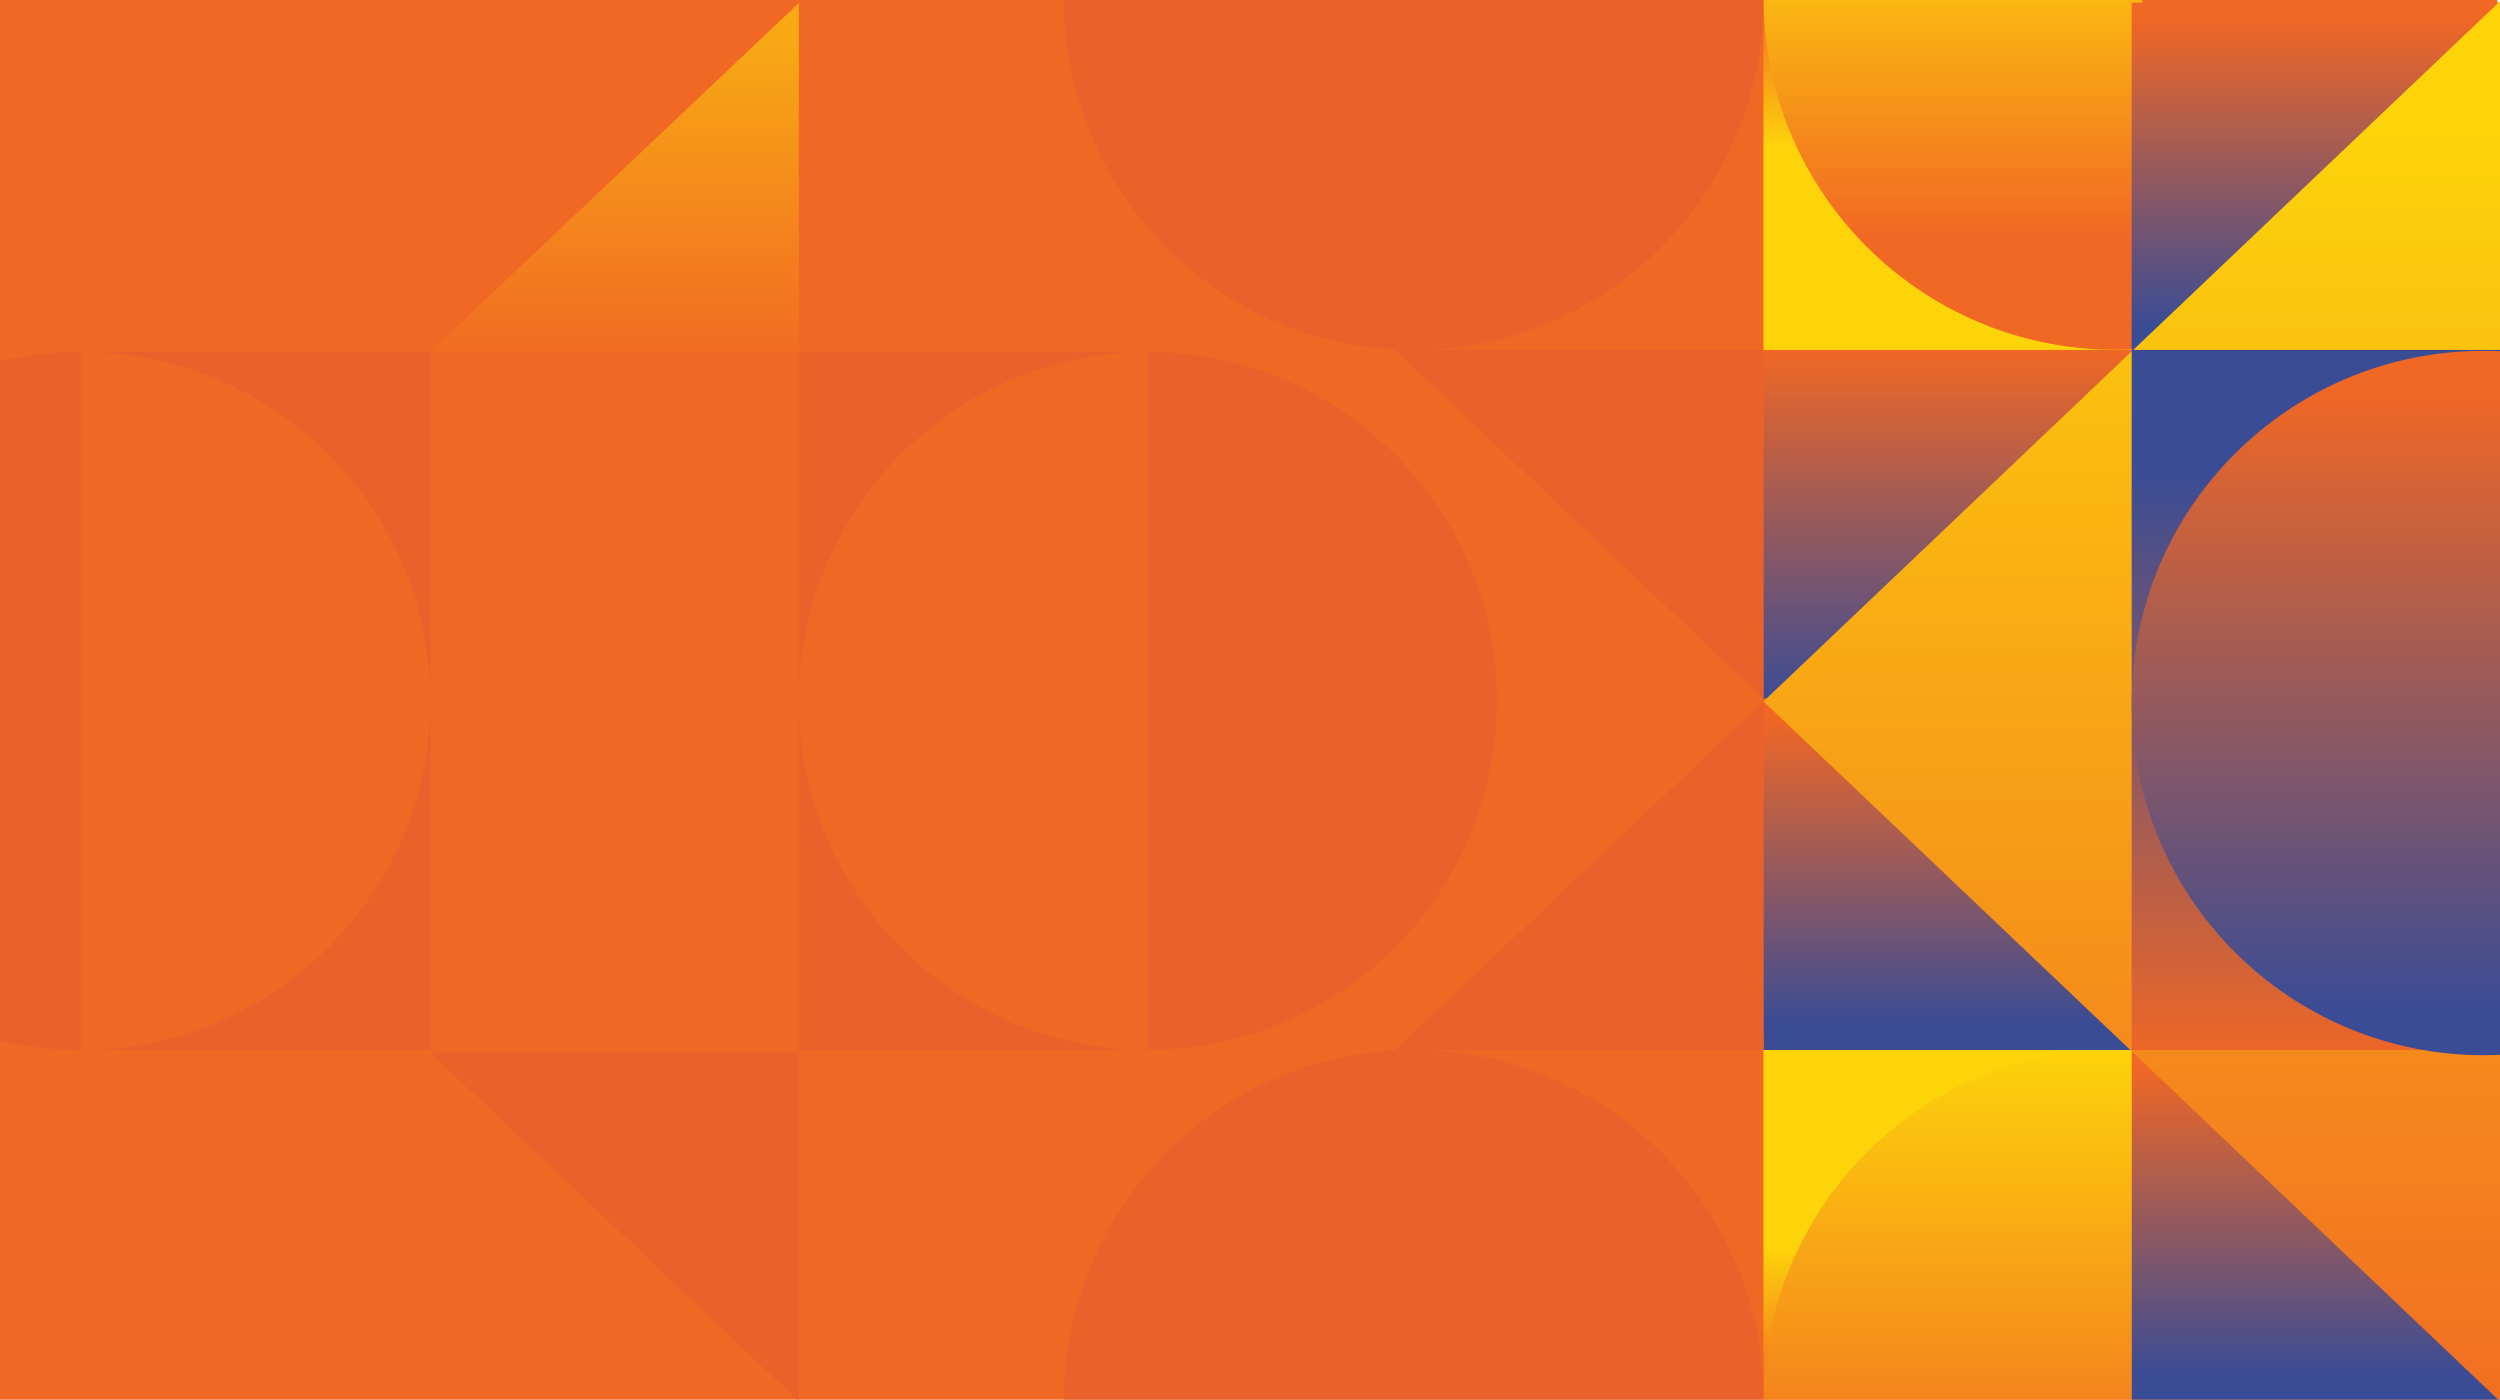 <?xml version="1.0" encoding="utf-8"?>
<!-- Generator: Adobe Illustrator 19.2.0, SVG Export Plug-In . SVG Version: 6.00 Build 0)  -->
<svg version="1.1" id="Layer_1" xmlns="http://www.w3.org/2000/svg" xmlns:xlink="http://www.w3.org/1999/xlink" x="0px" y="0px"
	 viewBox="0 0 1929 1080" style="enable-background:new 0 0 1929 1080;" xml:space="preserve">
<style type="text/css">
	.st0{fill:#F16824;}
	.st1{fill:url(#SVGID_1_);}
	.st2{fill:url(#SVGID_2_);}
	.st3{fill:url(#SVGID_3_);}
	.st4{fill:url(#SVGID_4_);}
	.st5{fill:url(#SVGID_5_);}
	.st6{fill:url(#SVGID_6_);}
	.st7{fill:url(#SVGID_7_);}
	.st8{fill:url(#SVGID_8_);}
	.st9{fill:url(#SVGID_9_);}
	.st10{fill:url(#SVGID_10_);}
	.st11{opacity:0.8;fill:#E85F2E;enable-background:new    ;}
	.st12{fill:url(#SVGID_11_);}
	.st13{opacity:0.6;fill:url(#SVGID_12_);enable-background:new    ;}
</style>
<rect y="-0.2" class="st0" width="1927" height="1081.6"/>
<linearGradient id="SVGID_1_" gradientUnits="userSpaceOnUse" x1="1502.8" y1="111.374" x2="1502.8" y2="-9.047" gradientTransform="matrix(1 0 0 -1 0 1073.041)">
	<stop  offset="0" style="stop-color:#FDD40A"/>
	<stop  offset="1" style="stop-color:#F16724"/>
</linearGradient>
<rect x="1360.7" y="798" class="st1" width="284.2" height="281.2"/>
<linearGradient id="SVGID_2_" gradientUnits="userSpaceOnUse" x1="1506.8" y1="805.455" x2="1506.8" y2="1182.419">
	<stop  offset="0" style="stop-color:#FDD40A"/>
	<stop  offset="1" style="stop-color:#F16724"/>
</linearGradient>
<path class="st2" d="M1652.9,1084V810.4c-6.8-0.4-13.6-0.7-20.5-0.7c-150,0-271.7,121.6-271.7,271.8c0,0.9,0,1.7,0,2.6L1652.9,1084
	L1652.9,1084z"/>
<linearGradient id="SVGID_3_" gradientUnits="userSpaceOnUse" x1="1502.8" y1="114.521" x2="1502.8" y2="-1.789">
	<stop  offset="0" style="stop-color:#FDD40A"/>
	<stop  offset="1" style="stop-color:#F16724"/>
</linearGradient>
<rect x="1360.7" y="1" class="st3" width="284.2" height="271.6"/>
<linearGradient id="SVGID_4_" gradientUnits="userSpaceOnUse" x1="1506.8" y1="-68.085" x2="1506.8" y2="184.028">
	<stop  offset="0" style="stop-color:#FDD40A"/>
	<stop  offset="1" style="stop-color:#F16724"/>
</linearGradient>
<path class="st4" d="M1360.7-3.7c0,0.6,0,1.2,0,1.8c0,150.2,121.7,271.8,271.7,271.8c6.9,0,13.7-0.3,20.5-0.7V-3.7H1360.7z"/>
<linearGradient id="SVGID_5_" gradientUnits="userSpaceOnUse" x1="1788.9" y1="251.744" x2="1788.9" y2="13.508">
	<stop  offset="0" style="stop-color:#3A4C95"/>
	<stop  offset="1" style="stop-color:#F16724"/>
</linearGradient>
<rect x="1644.8" y="2.1" class="st5" width="288.2" height="269"/>
<linearGradient id="SVGID_6_" gradientUnits="userSpaceOnUse" x1="1788.95" y1="1060.587" x2="1788.95" y2="821.642">
	<stop  offset="0" style="stop-color:#3A4C95"/>
	<stop  offset="1" style="stop-color:#F16724"/>
</linearGradient>
<rect x="1644.9" y="810.2" class="st6" width="288.1" height="269.8"/>
<linearGradient id="SVGID_7_" gradientUnits="userSpaceOnUse" x1="1502.8" y1="541.819" x2="1502.8" y2="268.545">
	<stop  offset="0" style="stop-color:#3A4C95"/>
	<stop  offset="1" style="stop-color:#F16724"/>
</linearGradient>
<rect x="1360.7" y="270" class="st7" width="284.2" height="269"/>
<linearGradient id="SVGID_8_" gradientUnits="userSpaceOnUse" x1="1502.8" y1="790.844" x2="1502.8" y2="552.608">
	<stop  offset="0" style="stop-color:#3A4C95"/>
	<stop  offset="1" style="stop-color:#F16724"/>
</linearGradient>
<rect x="1360.7" y="541.2" class="st8" width="284.2" height="269"/>
<linearGradient id="SVGID_9_" gradientUnits="userSpaceOnUse" x1="1644.85" y1="91.774" x2="1644.85" y2="1151.033">
	<stop  offset="0" style="stop-color:#FDD40A"/>
	<stop  offset="1" style="stop-color:#F16724"/>
</linearGradient>
<polygon class="st9" points="1929,1 1360.7,541.2 1929,1081.3 "/>
<linearGradient id="SVGID_10_" gradientUnits="userSpaceOnUse" x1="1786.9" y1="364.802" x2="1786.9" y2="821.646">
	<stop  offset="0" style="stop-color:#3A4C95"/>
	<stop  offset="1" style="stop-color:#F16724"/>
</linearGradient>
<rect x="1644.8" y="270" class="st10" width="284.2" height="540.2"/>
<path class="st11" d="M885.7,271.5c148.7,0,269.3,120.6,269.3,269.3s-120.6,269.3-269.3,269.3"/>
<linearGradient id="SVGID_11_" gradientUnits="userSpaceOnUse" x1="1790.9" y1="1598.659" x2="1790.9" y2="2081.38" gradientTransform="matrix(1 0 0 -1 0 2380)">
	<stop  offset="0" style="stop-color:#3A4C95"/>
	<stop  offset="1" style="stop-color:#F16724"/>
</linearGradient>
<path class="st12" d="M1916.5,814.2c6.9,0,13.7-0.3,20.5-0.7V271.4c-6.8-0.5-13.6-0.7-20.5-0.7c-150.1-0.1-271.7,121.5-271.7,271.7
	S1766.5,814.2,1916.5,814.2z"/>
<polygon class="st11" points="1076.5,270 1360.7,270 1360.7,539 "/>
<polygon class="st11" points="1360.7,541.2 1360.7,810.2 1076.5,810.2 "/>
<path class="st11" d="M1360.7,1080c0-149-120.8-269.8-269.8-269.8S821,931,821,1080H1360.7z"/>
<path class="st11" d="M821,0.2L821,0.2c0,149,120.8,269.8,269.8,269.8s269.8-120.8,269.8-269.8l0,0L821,0.2L821,0.2z"/>
<rect x="616.4" y="271.5" class="st11" width="269.3" height="538.7"/>
<path class="st0" d="M885.7,810.2c-148.7,0-269.3-120.6-269.3-269.3S737,271.5,885.7,271.5"/>
<path class="st11" d="M62.8,810.2c-32.4,0-63.4-5.7-92.1-16.2c-103.3-37.6-177.2-136.8-177.2-253.1c0-117.8,75.7-218,181.1-254.6
	c27.6-9.6,57.3-14.8,88.2-14.8"/>
<rect x="62.9" y="271.5" class="st11" width="269.3" height="538.7"/>
<path class="st0" d="M62.8,271.5c148.7,0,269.3,120.6,269.3,269.3S211.6,810.2,62.8,810.2"/>
<polygon class="st11" points="332.2,812.3 616.4,812.3 616.4,1081.3 "/>
<linearGradient id="SVGID_12_" gradientUnits="userSpaceOnUse" x1="474.3" y1="1054" x2="474.3" y2="791" gradientTransform="matrix(1 0 0 -1 0 1080)">
	<stop  offset="0" style="stop-color:#FDD40A"/>
	<stop  offset="1" style="stop-color:#F16724"/>
</linearGradient>
<polygon class="st13" points="616.4,2.3 616.4,271.3 332.2,271.3 "/>
</svg>
